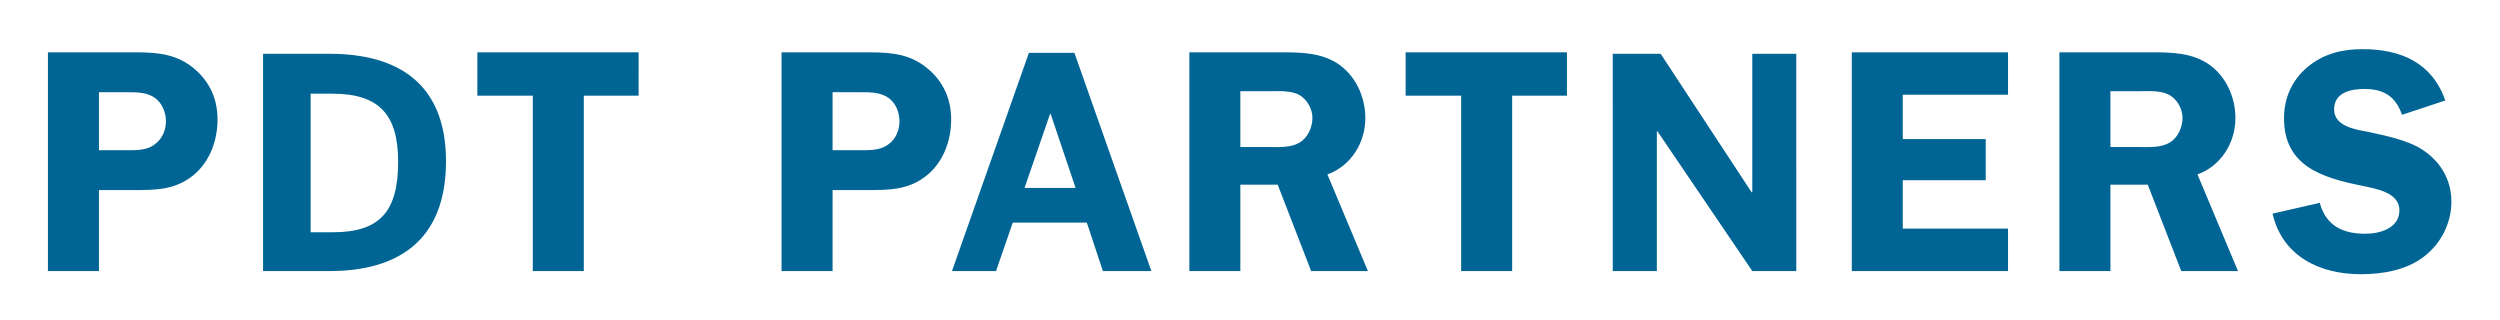 <svg xmlns="http://www.w3.org/2000/svg" role="img" viewBox="200.75 501.00 415.74 53.24"><defs><clipPath id="a" clipPathUnits="userSpaceOnUse"><path d="M0 792h612V0H0z"/></clipPath></defs><g fill="#006594" clip-path="url(#a)" transform="matrix(1.333 0 0 -1.333 0 1056)"><path d="M166.519 397.614c1.516 0 2.79 0 3.897 1.191.603.68.884 1.551.884 2.425 0 1.077-.444 2.191-1.314 2.87-1.002.751-2.312.751-3.502.751h-3.539v-7.237zm-3.574-15.074h-6.366v27.286h10.26c2.668 0 5.094 0 7.362-1.554 2.306-1.628 3.537-3.974 3.537-6.803 0-2.584-.914-5.207-2.945-6.919-2.343-1.946-4.851-1.907-7.752-1.907h-4.096zm67.325 21.877h-6.838V382.54h-6.363v21.877h-6.917v5.409h20.118zm27.773-6.803c1.512 0 2.786 0 3.898 1.191.594.68.872 1.551.872 2.425 0 1.077-.427 2.191-1.31 2.87-1 .751-2.308.751-3.503.751h-3.533v-7.237zm-3.577-15.074H248.1v27.286h10.266c2.663 0 5.093 0 7.348-1.554 2.32-1.628 3.546-3.974 3.546-6.803 0-2.584-.914-5.207-2.942-6.919-2.344-1.946-4.854-1.907-7.758-1.907h-4.092zm50.871 15.474h3.5c1.315 0 2.75-.118 3.901.556 1.035.632 1.592 1.91 1.592 3.099 0 1.078-.643 2.234-1.55 2.785-1.079.679-2.907.52-4.103.52h-3.34zm0-15.474h-6.363v27.287h11.496c2.424 0 4.897-.041 6.996-1.396 2.233-1.47 3.463-4.133 3.463-6.803 0-3.1-1.787-5.965-4.73-7.035l5.053-12.053h-7.08l-4.178 10.78h-4.657zm40.745 21.877h-6.836V382.54h-6.365v21.877h-6.924v5.409h20.125zm41.896.118v-5.526h10.346v-5.133h-10.346v-6.04h13.131v-5.296h-19.49v27.286h19.49v-5.29zm25.905-6.521h3.504c1.31 0 2.742-.118 3.902.556 1.03.632 1.586 1.91 1.586 3.099 0 1.078-.633 2.234-1.556 2.785-1.073.679-2.901.52-4.09.52h-3.346zm0-15.474h-6.365v27.287h11.496c2.433 0 4.894-.041 6.998-1.396 2.238-1.47 3.463-4.133 3.463-6.803 0-3.1-1.793-5.965-4.731-7.035l5.053-12.053h-7.08l-4.178 10.78h-4.656zm36.375 19.49c-.797 2.305-2.273 3.225-4.7 3.225-1.706 0-3.77-.444-3.77-2.548 0-1.995 2.388-2.47 3.929-2.742 2.23-.48 5.213-1.039 7.125-2.312 2.225-1.463 3.578-3.736 3.578-6.443 0-2.664-1.271-5.209-3.385-6.837-2.185-1.714-5.168-2.228-7.916-2.228-5.123 0-9.775 2.228-11.015 7.554l5.892 1.352c.79-2.863 2.856-3.857 5.684-3.857 1.822 0 4.254.678 4.254 2.94 0 2.271-3.1 2.707-4.77 3.068-4.851.99-9.627 2.426-9.627 8.39 0 2.545.996 4.776 2.944 6.405 1.99 1.671 4.336 2.226 6.84 2.226 4.773 0 8.673-1.67 10.343-6.4zm-258.124-14.651c5.897 0 8.135 2.637 8.135 8.79 0 5.789-2.273 8.498-8.205 8.498h-2.71v-17.288zm-8.716 22.265h8.312c8.275 0 14.51-3.51 14.51-13.405 0-10.185-6.34-13.7-14.51-13.7h-8.312zm101.367-16.737l-3.111 9.23h-.076l-3.185-9.23zm-5.827 16.85h5.68l9.599-27.217h-6.047l-2.008 6.045h-9.237l-2.085-6.045h-5.497zm72.839-.113h5.975l11.355-17.285h.078v17.285h5.485V382.54h-5.485l-11.836 17.438h-.072V382.54h-5.5z"/></g></svg>